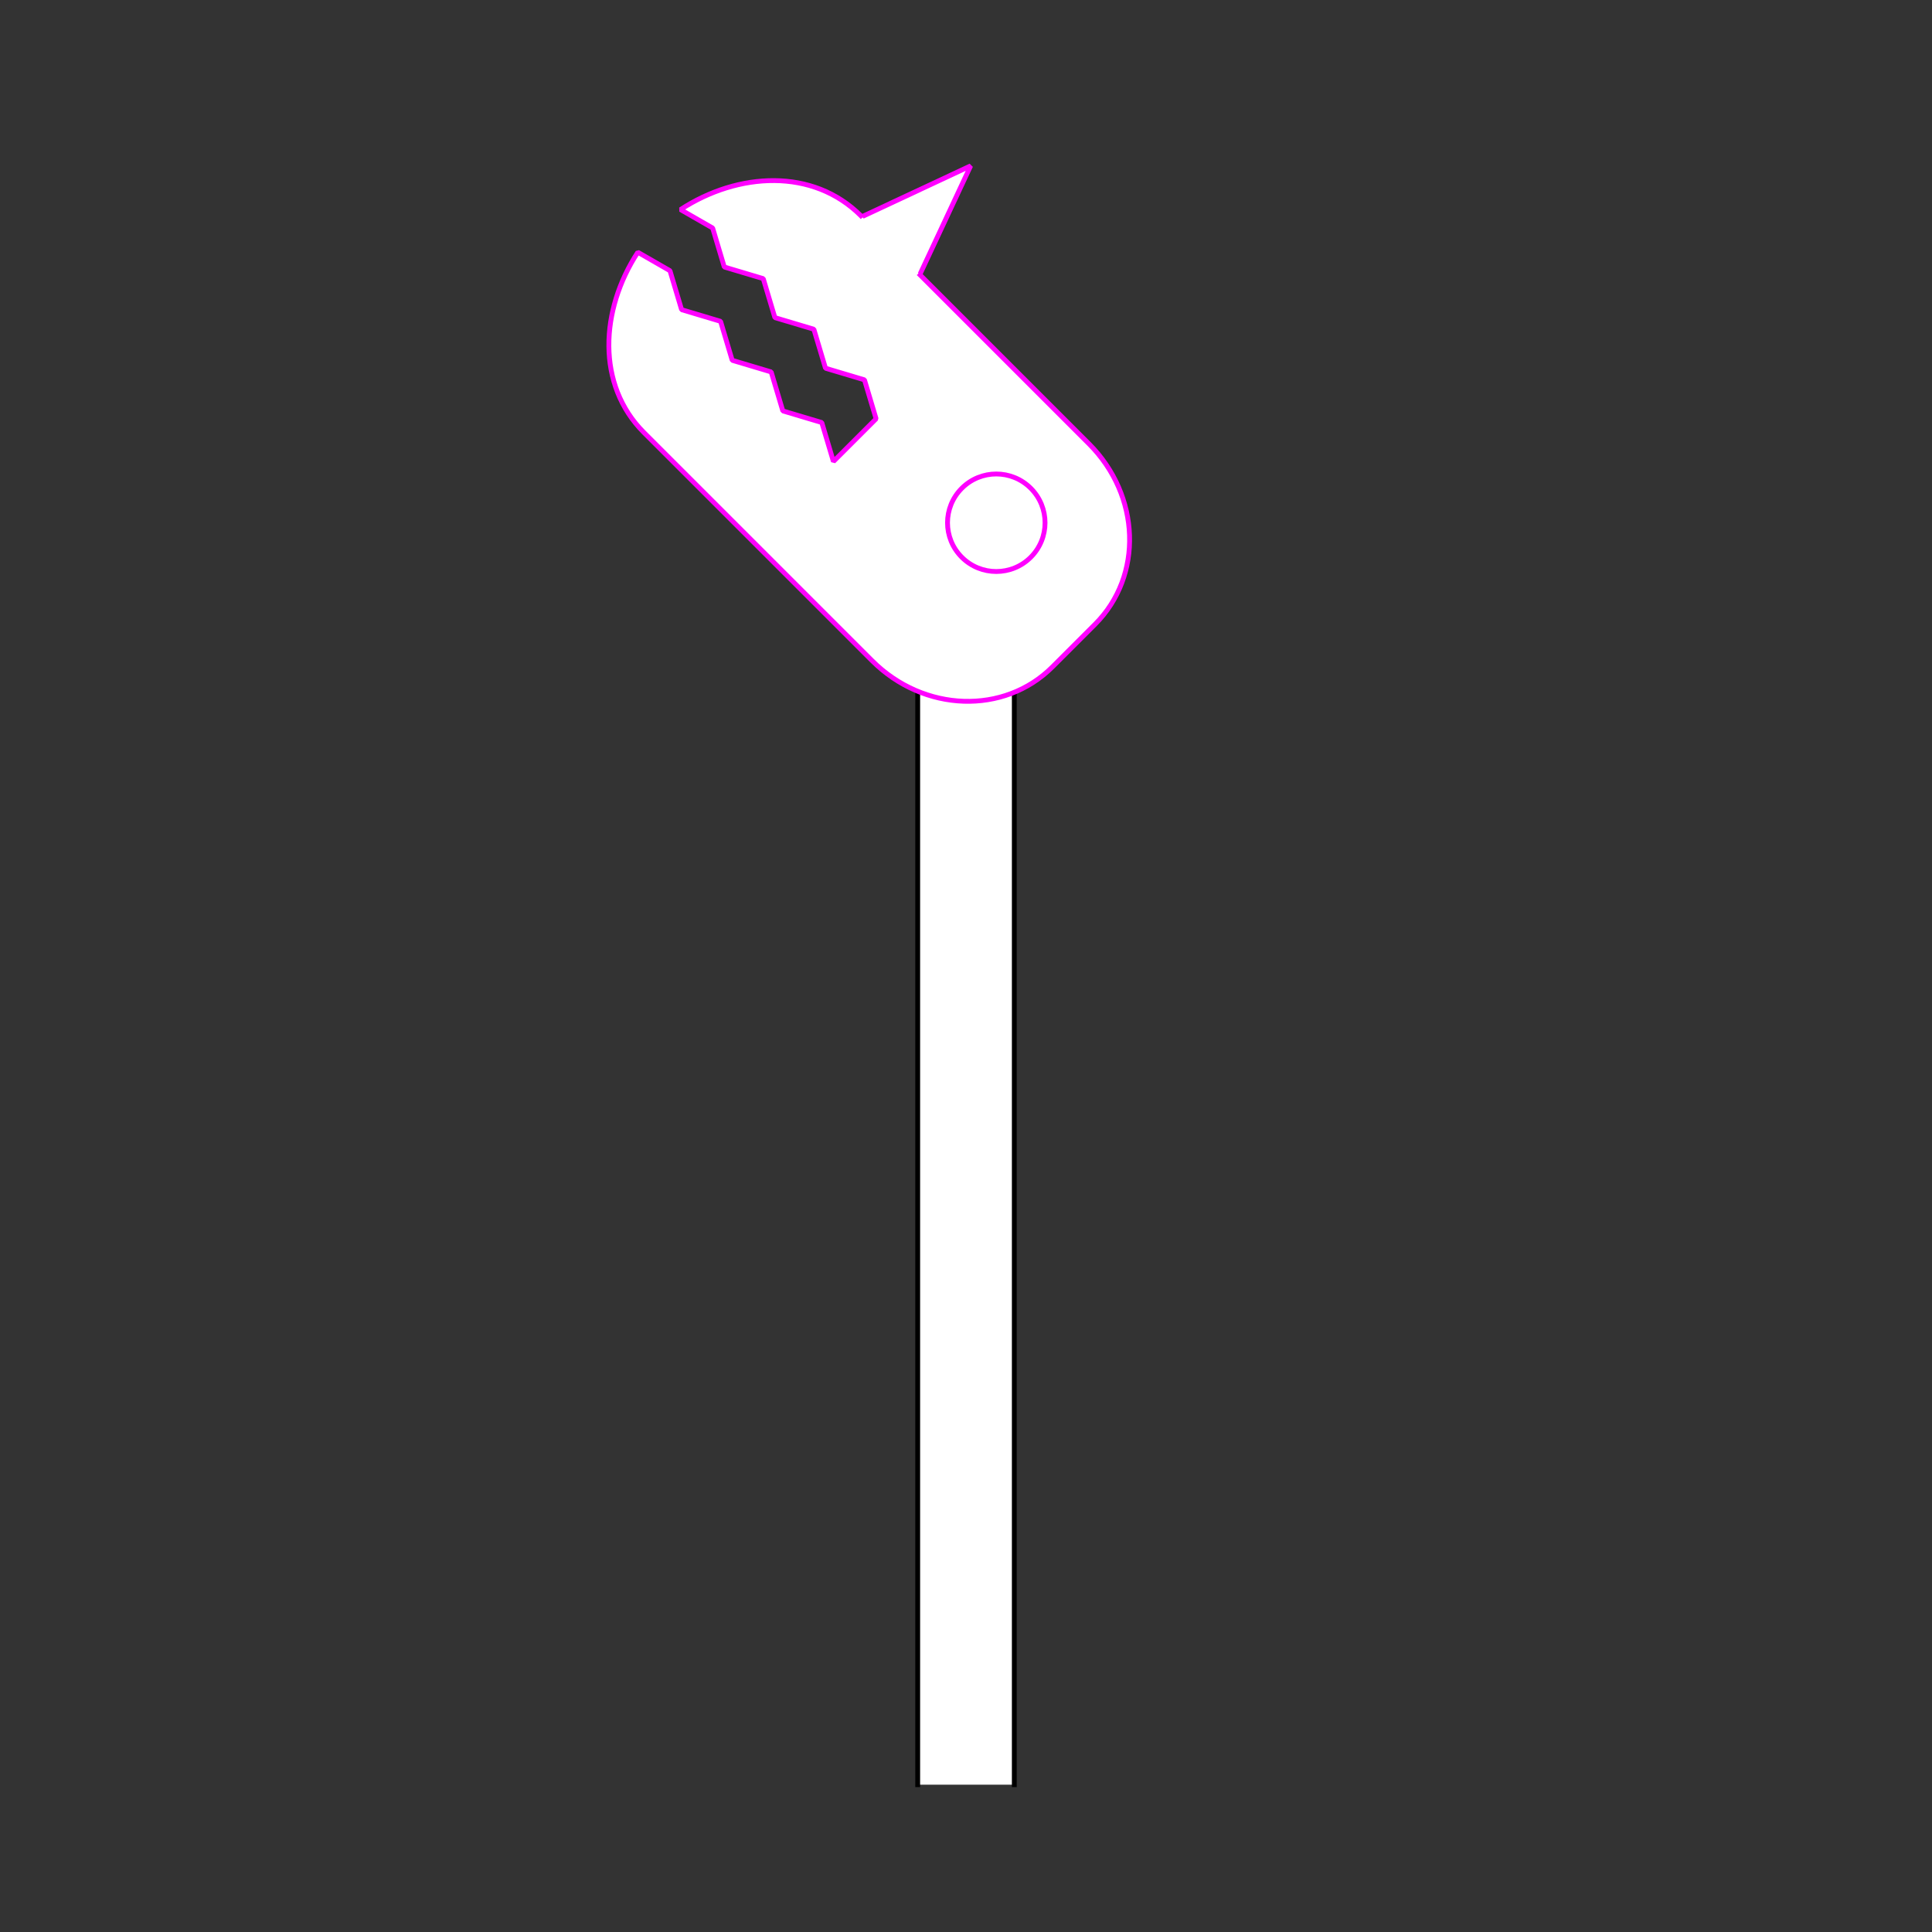 <?xml version="1.0" encoding="UTF-8" standalone="no"?>
<!-- Created with Inkscape (http://www.inkscape.org/) -->
<svg
   xmlns:dc="http://purl.org/dc/elements/1.1/"
   xmlns:cc="http://creativecommons.org/ns#"
   xmlns:rdf="http://www.w3.org/1999/02/22-rdf-syntax-ns#"
   xmlns:svg="http://www.w3.org/2000/svg"
   xmlns="http://www.w3.org/2000/svg"
   xmlns:sodipodi="http://sodipodi.sourceforge.net/DTD/sodipodi-0.dtd"
   xmlns:inkscape="http://www.inkscape.org/namespaces/inkscape"
   width="400"
   height="400"
   id="svg2902"
   version="1.1"
   inkscape:version="0.48.3.1 r9886"
   sodipodi:docname="511B993A8B69B1487_00_00_SW_00_.svg"
   style="display:inline">
  
  <rect width="100%" height="100%" fill="#333333" stroke="none"/>
  
  <g
     style="display:inline"
     inkscape:label="MONSTER-004"
     id="g3758"
     inkscape:groupmode="layer">
    <path
       id="S-bottom-2-5-1-5"
       style="fill:#ffffff;stroke:none;display:inline"
       d="m 210,135.5 0,234 -20,0 0,-234 z"
       inkscape:connector-curvature="0"
       sodipodi:nodetypes="ccccc" />
    <path
       id="S-bottom-2-5-1"
       style="fill:none;stroke:#000000;stroke-width:1px;stroke-linecap:square;stroke-linejoin:miter;stroke-opacity:1;display:inline"
       d="m 210,369.5 0,-234 M 190,369.5 190,135.5"
       inkscape:connector-curvature="0"
       sodipodi:nodetypes="cccc" />
    <path
       style="color:#000000;fill:#ffffff;stroke:none;stroke-width:1;marker:none;visibility:visible;display:inline;overflow:visible;enable-background:accumulate"
       d="m 169.757,48.929 31.209,-14.591 -14.591,31.209 z"
       id="rect7236-3-5-3-0"
       inkscape:connector-curvature="0"
       sodipodi:nodetypes="cccc" />
    <path
       style="color:#000000;fill:none;stroke:#ff00ff;stroke-width:1;stroke-linecap:square;stroke-linejoin:bevel;stroke-miterlimit:4;stroke-opacity:1;stroke-dashoffset:3;marker:none;visibility:visible;display:inline;overflow:visible;enable-background:accumulate"
       d="m 169.757,48.929 31.209,-14.591 -14.591,31.209"
       id="rect7236-3-5-3"
       inkscape:connector-curvature="0"
       sodipodi:nodetypes="ccc" />
    <path
       id="rect7245-4-6-7-8"
       style="color:#000000;fill:#ffffff;stroke:none;stroke-width:1;marker:none;visibility:visible;display:inline;overflow:visible;enable-background:accumulate"
       d="m 217.898,138.068 c -9.99,9.99 -26.64,9.423 -37.333,-1.27 0,0 -37.342,-37.342 -47.238,-47.238 -9.897,-9.897 -9.059,-25.396 -1.27,-37.333 l 6.652,3.824 2.41,8.067 8.067,2.41 2.41,8.067 8.067,2.41 2.41,8.067 8.067,2.41 2.41,8.067 8.838,-8.838 -2.41,-8.067 -8.067,-2.41 -2.41,-8.067 -8.067,-2.41 -2.41,-8.067 -8.067,-2.41 -2.41,-8.067 -6.652,-3.824 c 11.938,-7.789 27.437,-8.627 37.333,1.27 9.897,9.897 47.238,47.238 47.238,47.238 10.693,10.693 11.259,27.344 1.27,37.333 z"
       inkscape:connector-curvature="0"
       sodipodi:nodetypes="ccsccccccccccccccccccsccc" />
    <path
       style="color:#000000;fill:none;stroke:#ff00ff;stroke-width:1;stroke-linecap:square;stroke-linejoin:bevel;stroke-miterlimit:4;stroke-opacity:1;stroke-dashoffset:3;marker:none;visibility:visible;display:inline;overflow:visible;enable-background:accumulate"
       d="m 190.521,56.951 34.945,34.945 c 10.693,10.693 11.259,27.344 1.27,37.333 l -8.838,8.838 0,0 c -9.99,9.99 -26.64,9.423 -37.333,-1.27 L 133.327,89.56 c -9.897,-9.897 -9.059,-25.396 -1.27,-37.333 l 6.652,3.824 2.41,8.067 8.067,2.41 2.41,8.067 8.067,2.41 2.41,8.067 8.067,2.41 2.41,8.067 8.838,-8.838 -2.41,-8.067 -8.067,-2.41 -2.41,-8.067 -8.067,-2.41 -2.41,-8.067 -8.067,-2.41 -2.41,-8.067 -6.652,-3.824 c 11.938,-7.789 27.437,-8.627 37.333,1.27"
       id="rect7245-4-6-7"
       inkscape:connector-curvature="0"
       sodipodi:nodetypes="cssccssccccccccccccccccccc" />
    <path
       id="path3598-8-02-1-4-7-0"
       d="m 213.409,115.369 c -3.943,3.943 -10.335,3.943 -14.278,0 -3.943,-3.943 -3.943,-10.335 0,-14.278 3.943,-3.943 10.335,-3.943 14.278,-1e-5 3.943,3.943 3.943,10.335 -10e-6,14.278 z"
       style="color:#000000;fill:none;stroke:#ff00ff;stroke-width:1;stroke-linecap:butt;stroke-linejoin:miter;stroke-miterlimit:4;stroke-opacity:1;stroke-dashoffset:3;marker:none;visibility:visible;display:inline;overflow:visible;enable-background:accumulate"
       inkscape:connector-curvature="0" />
  </g>
</svg>
